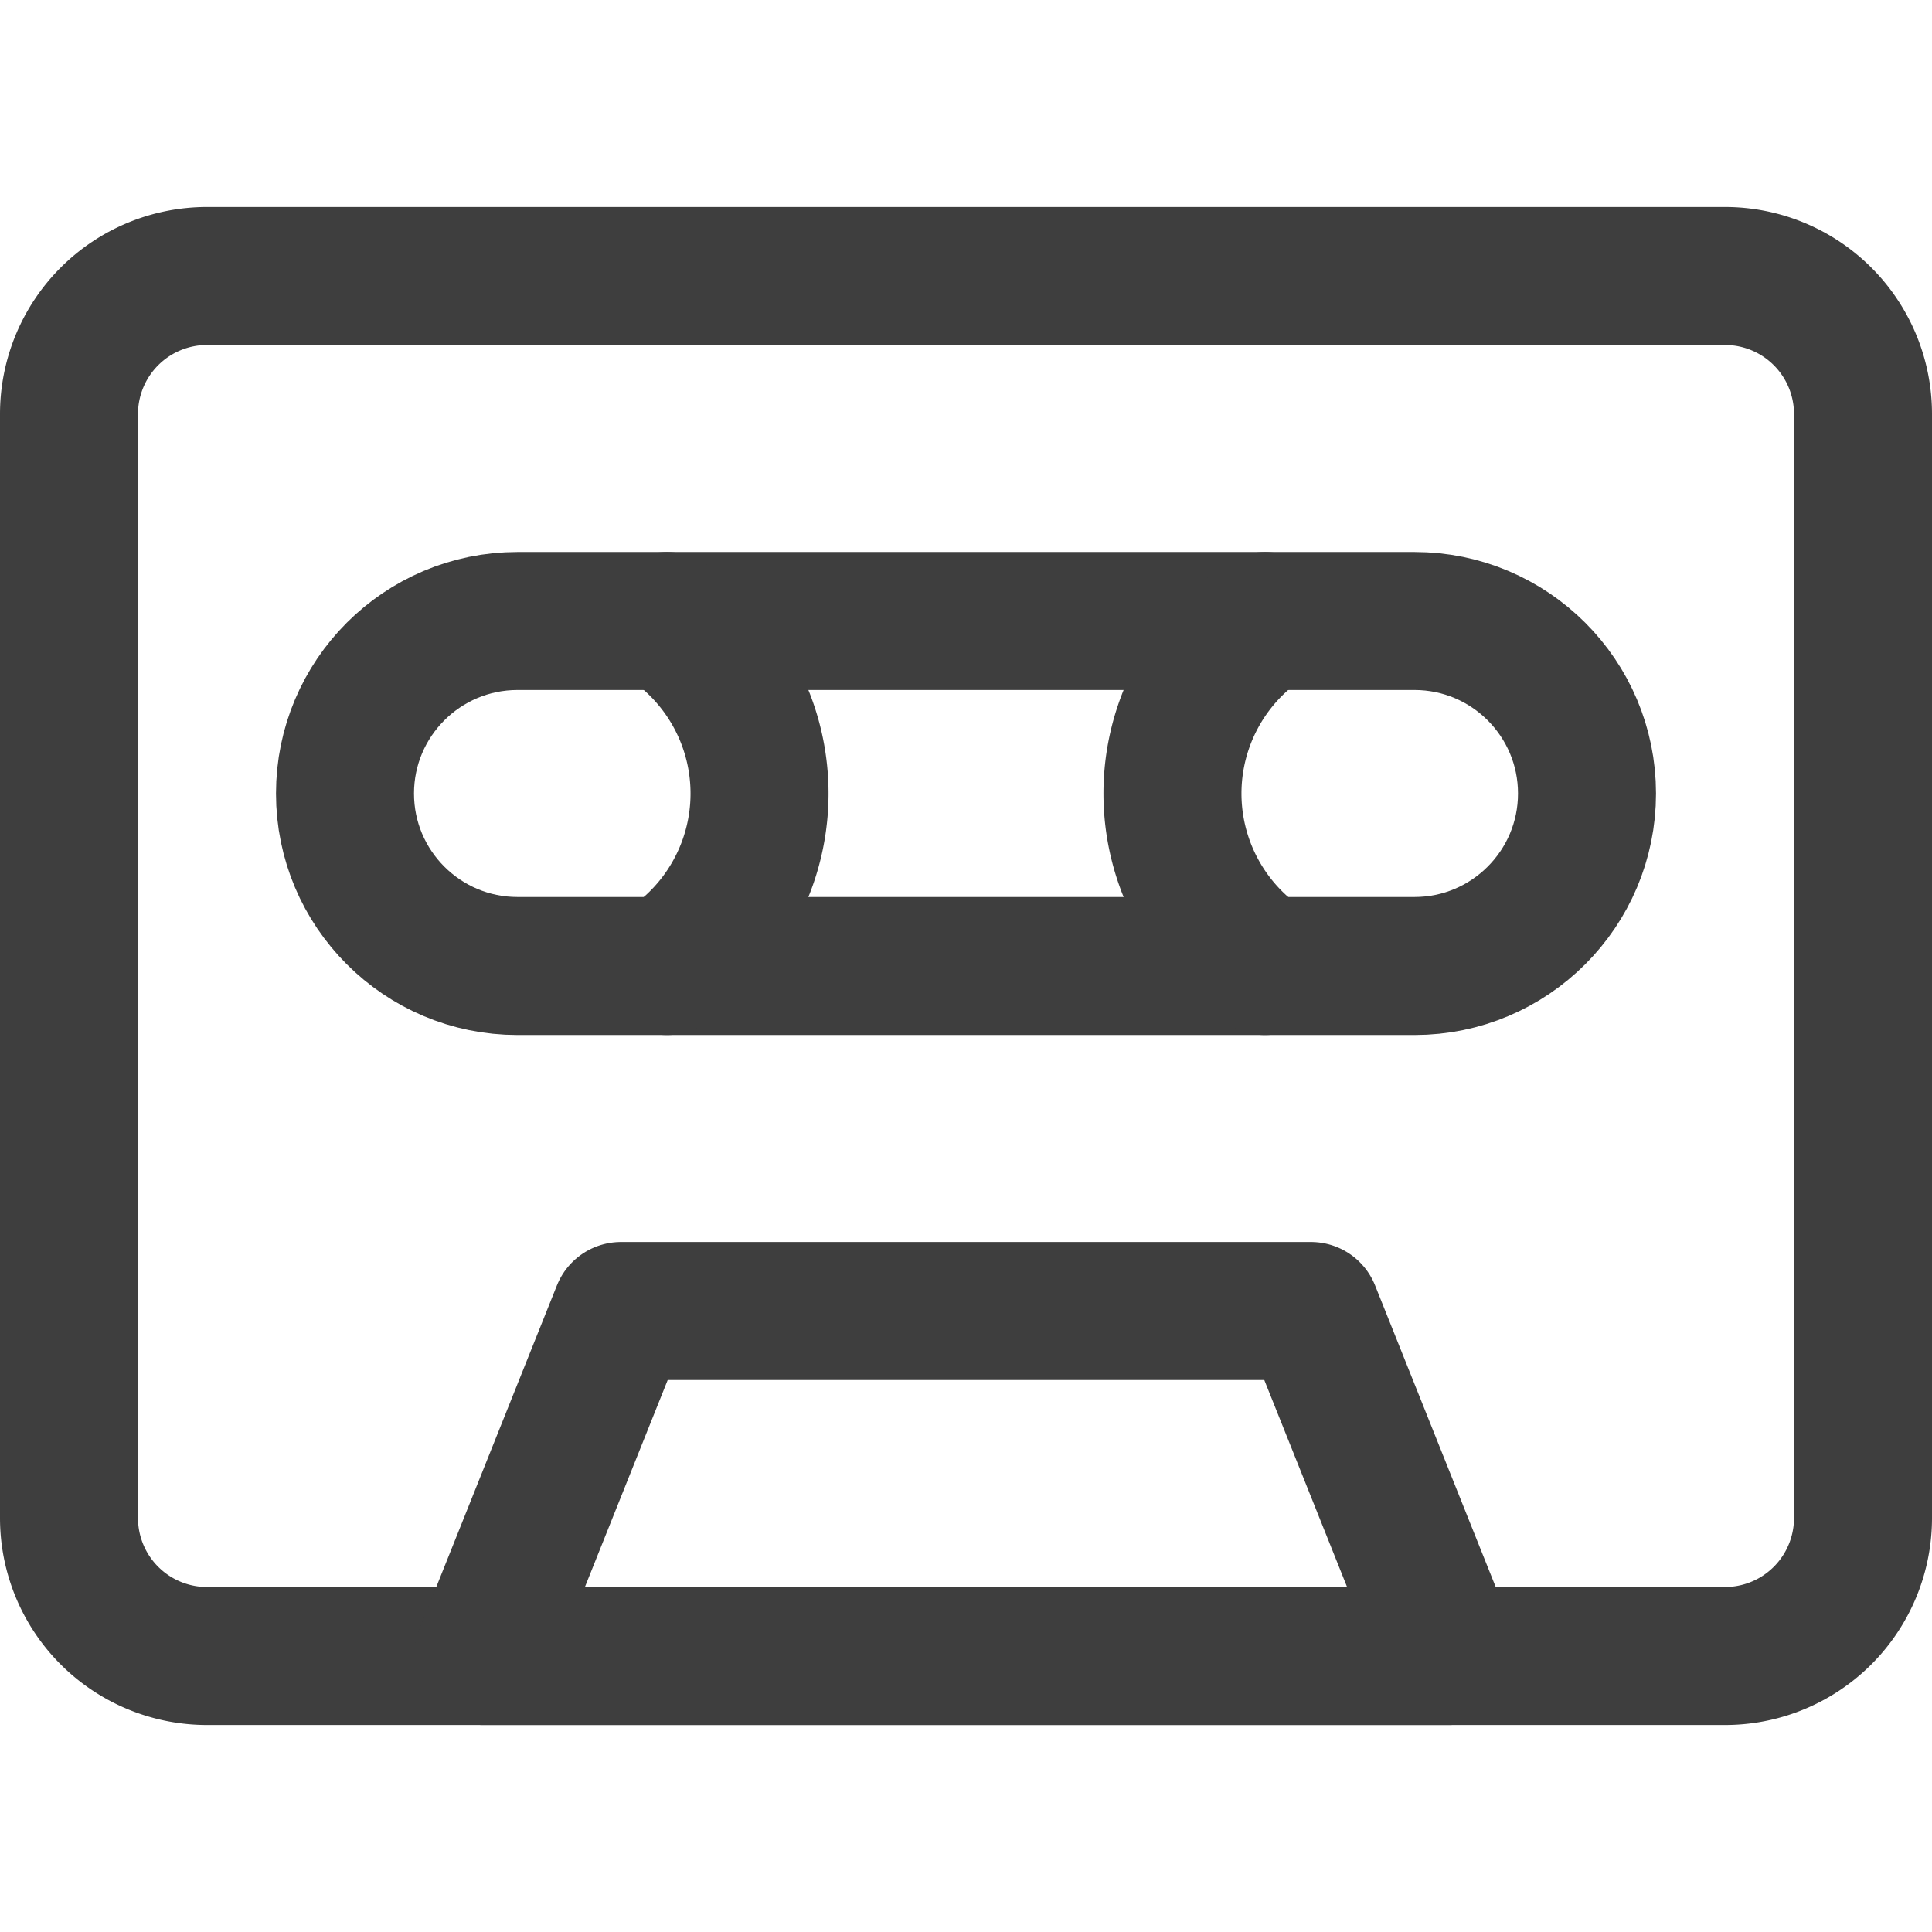 <svg xmlns="http://www.w3.org/2000/svg" fill="none" viewBox="0 0 14 14"><g id="tape-cassette-record--music-entertainment-tape-cassette-record"><path id="Rectangle 1681" stroke="#3e3e3e" stroke-linecap="round" stroke-linejoin="round" d="M.5 3a1 1 0 0 1 1-1h11a1 1 0 0 1 1 1v8a1 1 0 0 1-1 1h-11a1 1 0 0 1-1-1V3Z"></path><path id="Rectangle 1683" stroke="#3e3e3e" stroke-linecap="round" stroke-linejoin="round" d="M4.5 9.5h5l1 2.5h-7l1-2.5Z"></path><path id="Rectangle 1682" stroke="#3e3e3e" stroke-linecap="round" stroke-linejoin="round" d="M2.5 5.75c0-.69.56-1.25 1.25-1.25h6.5c.69 0 1.25.56 1.25 1.25v0c0 .69-.56 1.25-1.25 1.25h-6.5C3.06 7 2.5 6.44 2.5 5.75v0Z"></path><path id="Ellipse 609" stroke="#3e3e3e" stroke-linecap="round" stroke-linejoin="round" d="M4.833 4.5a1.5 1.5 0 0 1 0 2.5"></path><path id="Ellipse 611" stroke="#3e3e3e" stroke-linecap="round" stroke-linejoin="round" d="M9.167 4.5a1.5 1.5 0 0 0 0 2.5"></path></g></svg>